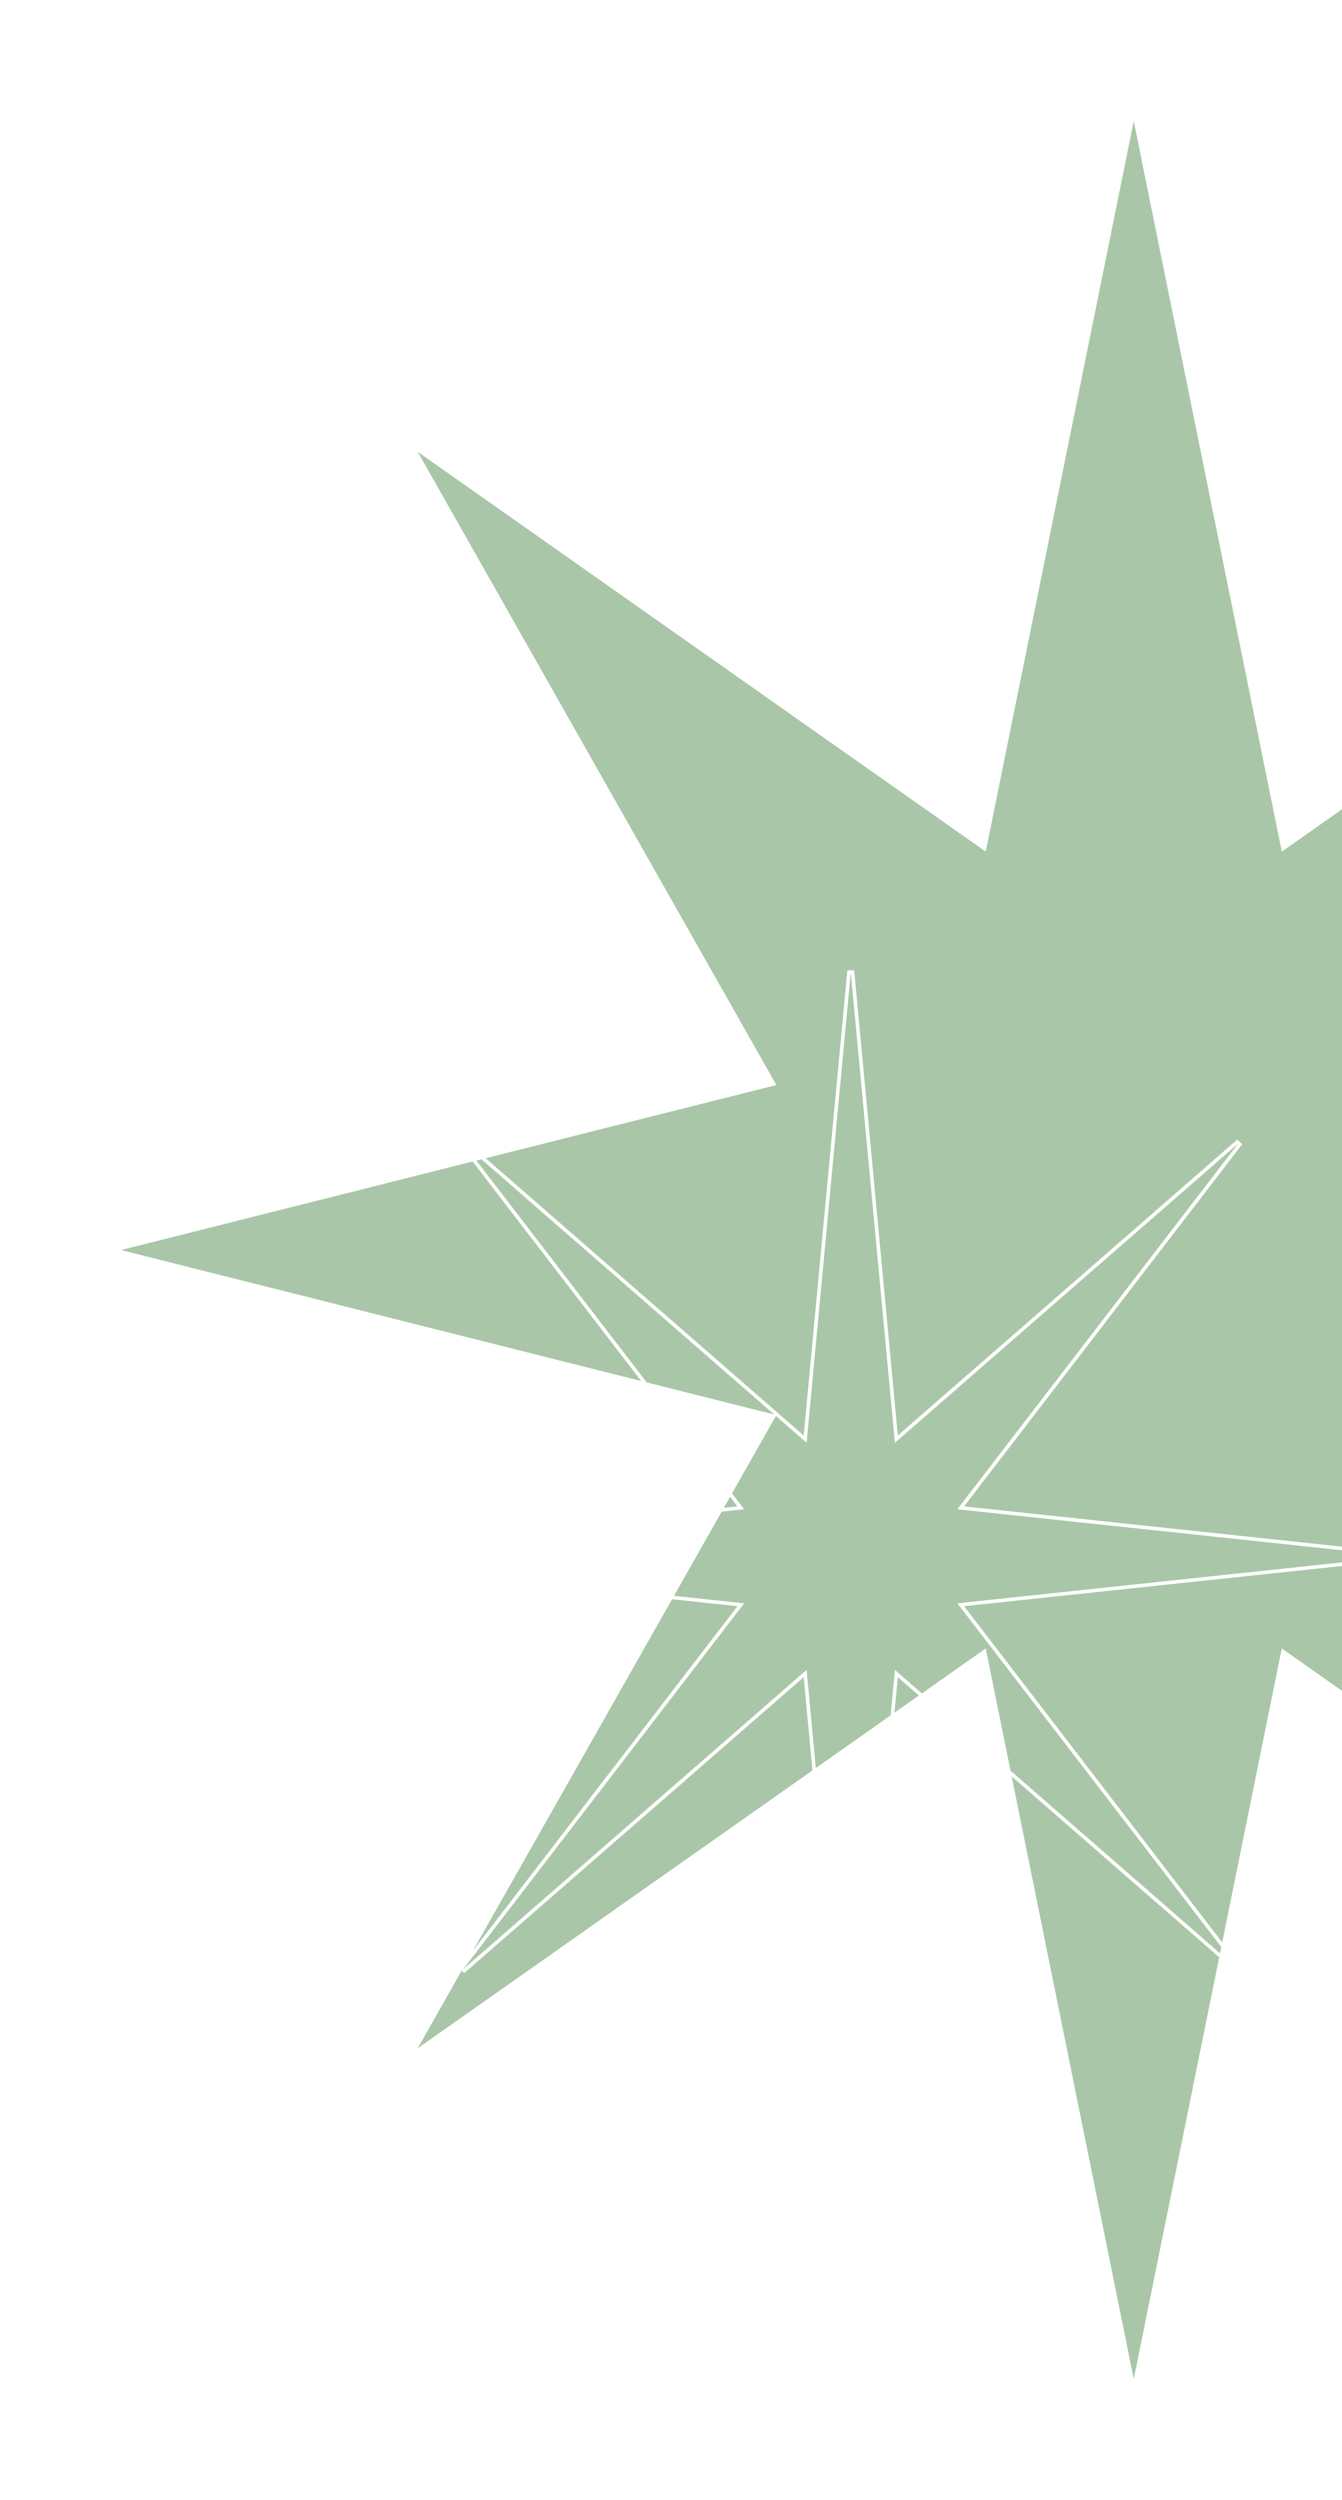 <svg width="377" height="702" viewBox="0 0 377 702" fill="none" xmlns="http://www.w3.org/2000/svg">
<g filter="url(#filter0_f_99_2)">
<path d="M318.5 34L360.086 239.134L519.672 126.847L418.897 304.663L603 351L418.897 397.337L519.672 575.153L360.086 462.866L318.5 668L276.914 462.866L117.328 575.153L218.103 397.337L34 351L218.103 304.663L117.328 126.847L276.914 239.134L318.5 34Z" fill="#A9C7A8"/>
</g>
<path d="M238.502 272.953L226.186 404.095L130.43 320.653L129.705 321.335L208.112 423.384L84.947 436.503L84.947 437.497L208.112 450.599L129.705 552.66L130.43 553.341L226.186 469.91L238.502 601.047L239.498 601.047L251.809 469.91L347.57 553.341L348.295 552.66L269.888 450.599L393.053 437.497L393.053 436.503L269.888 423.384L348.295 321.335L347.57 320.653L251.809 404.095L239.498 272.953L238.502 272.953Z" stroke="white"/>
<defs>
<filter id="filter0_f_99_2" x="0" y="0" width="637" height="702" filterUnits="userSpaceOnUse" color-interpolation-filters="sRGB">
<feFlood flood-opacity="0" result="BackgroundImageFix"/>
<feBlend mode="normal" in="SourceGraphic" in2="BackgroundImageFix" result="shape"/>
<feGaussianBlur stdDeviation="17" result="effect1_foregroundBlur_99_2"/>
</filter>
</defs>
</svg>
